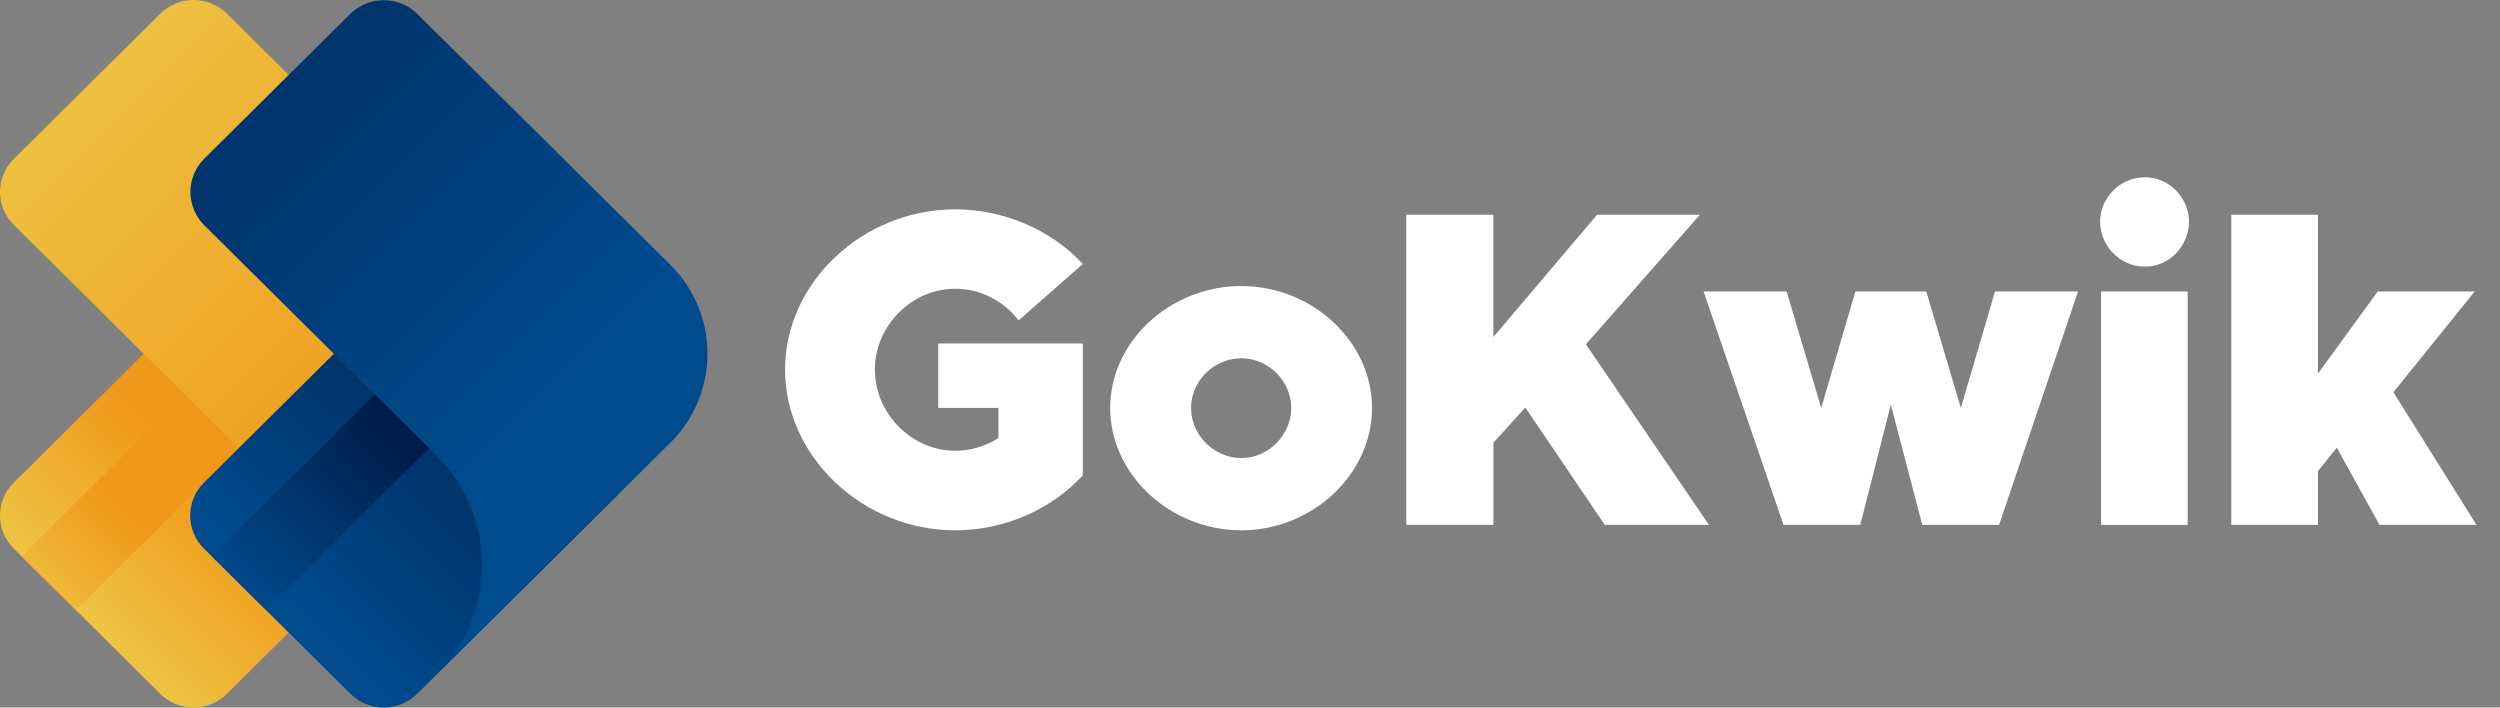 <svg width="106" height="30" viewBox="0 0 106 30" fill="none" xmlns="http://www.w3.org/2000/svg">
<rect x="0" y="0" width="106" height="30" fill="#808080" stroke="none"/>
<path d="M24.162 15L9.62 29.419C8.84 30.194 7.578 30.194 6.797 29.419L0.585 23.26C-0.195 22.486 -0.195 21.235 0.585 20.46L15.127 6.041L24.162 15Z" fill="url(#paint0_linear)"/>
<path d="M16.159 13.023L3.212 25.864L0.918 23.59L13.865 10.752L16.159 13.023Z" fill="url(#paint1_linear)"/>
<path d="M12.749 21.598L0.585 9.536C-0.195 8.762 -0.195 7.511 0.585 6.737L6.797 0.581C7.578 -0.194 8.84 -0.194 9.62 0.581L21.784 12.642L12.749 21.598Z" fill="url(#paint2_linear)"/>
<path d="M26.236 20.94L17.685 29.419C16.904 30.193 15.643 30.193 14.862 29.419L8.65 23.26C7.869 22.485 7.869 21.234 8.65 20.46L17.201 11.981L26.236 20.94Z" fill="url(#paint3_linear)"/>
<path d="M24.223 13.023L11.276 25.861L8.982 23.59L21.93 10.752L24.223 13.023Z" fill="url(#paint4_linear)"/>
<path d="M28.423 11.228L17.699 0.595C16.913 -0.185 15.636 -0.185 14.846 0.595L8.664 6.725C7.878 7.505 7.878 8.771 8.664 9.554L18.495 19.302C21.088 21.873 21.088 26.044 18.495 28.615L23.191 23.959L28.423 18.771C30.523 16.689 30.523 13.314 28.423 11.228Z" fill="url(#paint5_linear)"/>
<path d="M39.778 14.562H45.911V20.151C44.559 21.624 42.56 22.485 40.503 22.485C36.582 22.485 33.287 19.365 33.287 15.672C33.287 11.978 36.582 8.876 40.503 8.876C42.56 8.876 44.559 9.737 45.911 11.192L43.189 13.584C42.542 12.74 41.551 12.242 40.503 12.242C38.656 12.242 37.095 13.812 37.095 15.669C37.095 17.544 38.656 19.113 40.503 19.113C41.151 19.113 41.778 18.921 42.333 18.576V17.295H39.781V14.562H39.778Z" fill="white"/>
<path d="M47.072 17.297C47.072 14.483 49.606 12.128 52.632 12.128C55.64 12.128 58.174 14.483 58.174 17.297C58.174 20.112 55.64 22.485 52.632 22.485C49.606 22.485 47.072 20.112 47.072 17.297ZM54.748 17.297C54.748 16.148 53.778 15.191 52.635 15.191C51.474 15.191 50.501 16.148 50.501 17.297C50.501 18.447 51.471 19.422 52.635 19.422C53.775 19.422 54.748 18.447 54.748 17.297Z" fill="white"/>
<path d="M59.623 9.104H63.318V14.291L67.717 9.104H72.077L67.242 14.598L72.459 22.254H68.042L64.673 17.277L63.321 18.771V22.254H59.626V9.104H59.623Z" fill="white"/>
<path d="M72.232 12.359H75.754L77.219 17.297L78.667 12.359H81.675L83.14 17.297L84.588 12.359H88.109L84.761 22.254H81.505L80.171 17.162L78.876 22.254H75.62L72.232 12.359Z" fill="white"/>
<path d="M89.045 9.392C89.045 8.396 89.883 7.517 90.949 7.517C91.979 7.517 92.814 8.399 92.814 9.392C92.814 10.427 91.976 11.306 90.949 11.306C89.883 11.306 89.045 10.424 89.045 9.392ZM89.084 12.359H92.757V22.257H89.084V12.359Z" fill="white"/>
<path d="M105.002 22.254H100.89L99.081 18.981L98.281 19.977V22.254H94.607V9.104H98.281V15.843L100.815 12.359H104.927L101.48 16.629L105.002 22.254Z" fill="white"/>
<defs>
<linearGradient id="paint0_linear" x1="0.36" y1="29.644" x2="9.174" y2="20.756" gradientUnits="userSpaceOnUse">
<stop stop-color="#EDDE5D"/>
<stop offset="1" stop-color="#F09819"/>
</linearGradient>
<linearGradient id="paint1_linear" x1="-1.904" y1="28.662" x2="5.246" y2="21.451" gradientUnits="userSpaceOnUse">
<stop stop-color="#EDDE5D"/>
<stop offset="1" stop-color="#F09819"/>
</linearGradient>
<linearGradient id="paint2_linear" x1="-1.407" y1="-1.395" x2="18.453" y2="18.633" gradientUnits="userSpaceOnUse">
<stop stop-color="#EDCE4D"/>
<stop offset="1" stop-color="#F09819"/>
</linearGradient>
<linearGradient id="paint3_linear" x1="34.407" y1="3.881" x2="12.635" y2="25.838" gradientUnits="userSpaceOnUse">
<stop offset="0.162" stop-color="#000428"/>
<stop offset="1" stop-color="#004B8D"/>
</linearGradient>
<linearGradient id="paint4_linear" x1="22.088" y1="12.869" x2="10.043" y2="25.015" gradientUnits="userSpaceOnUse">
<stop offset="0.162" stop-color="#000428"/>
<stop offset="1" stop-color="#004B8D"/>
</linearGradient>
<linearGradient id="paint5_linear" x1="-22.721" y1="-25.869" x2="21.436" y2="18.663" gradientUnits="userSpaceOnUse">
<stop offset="0.162" stop-color="#000428"/>
<stop offset="1" stop-color="#004B8D"/>
</linearGradient>
</defs>
</svg>
